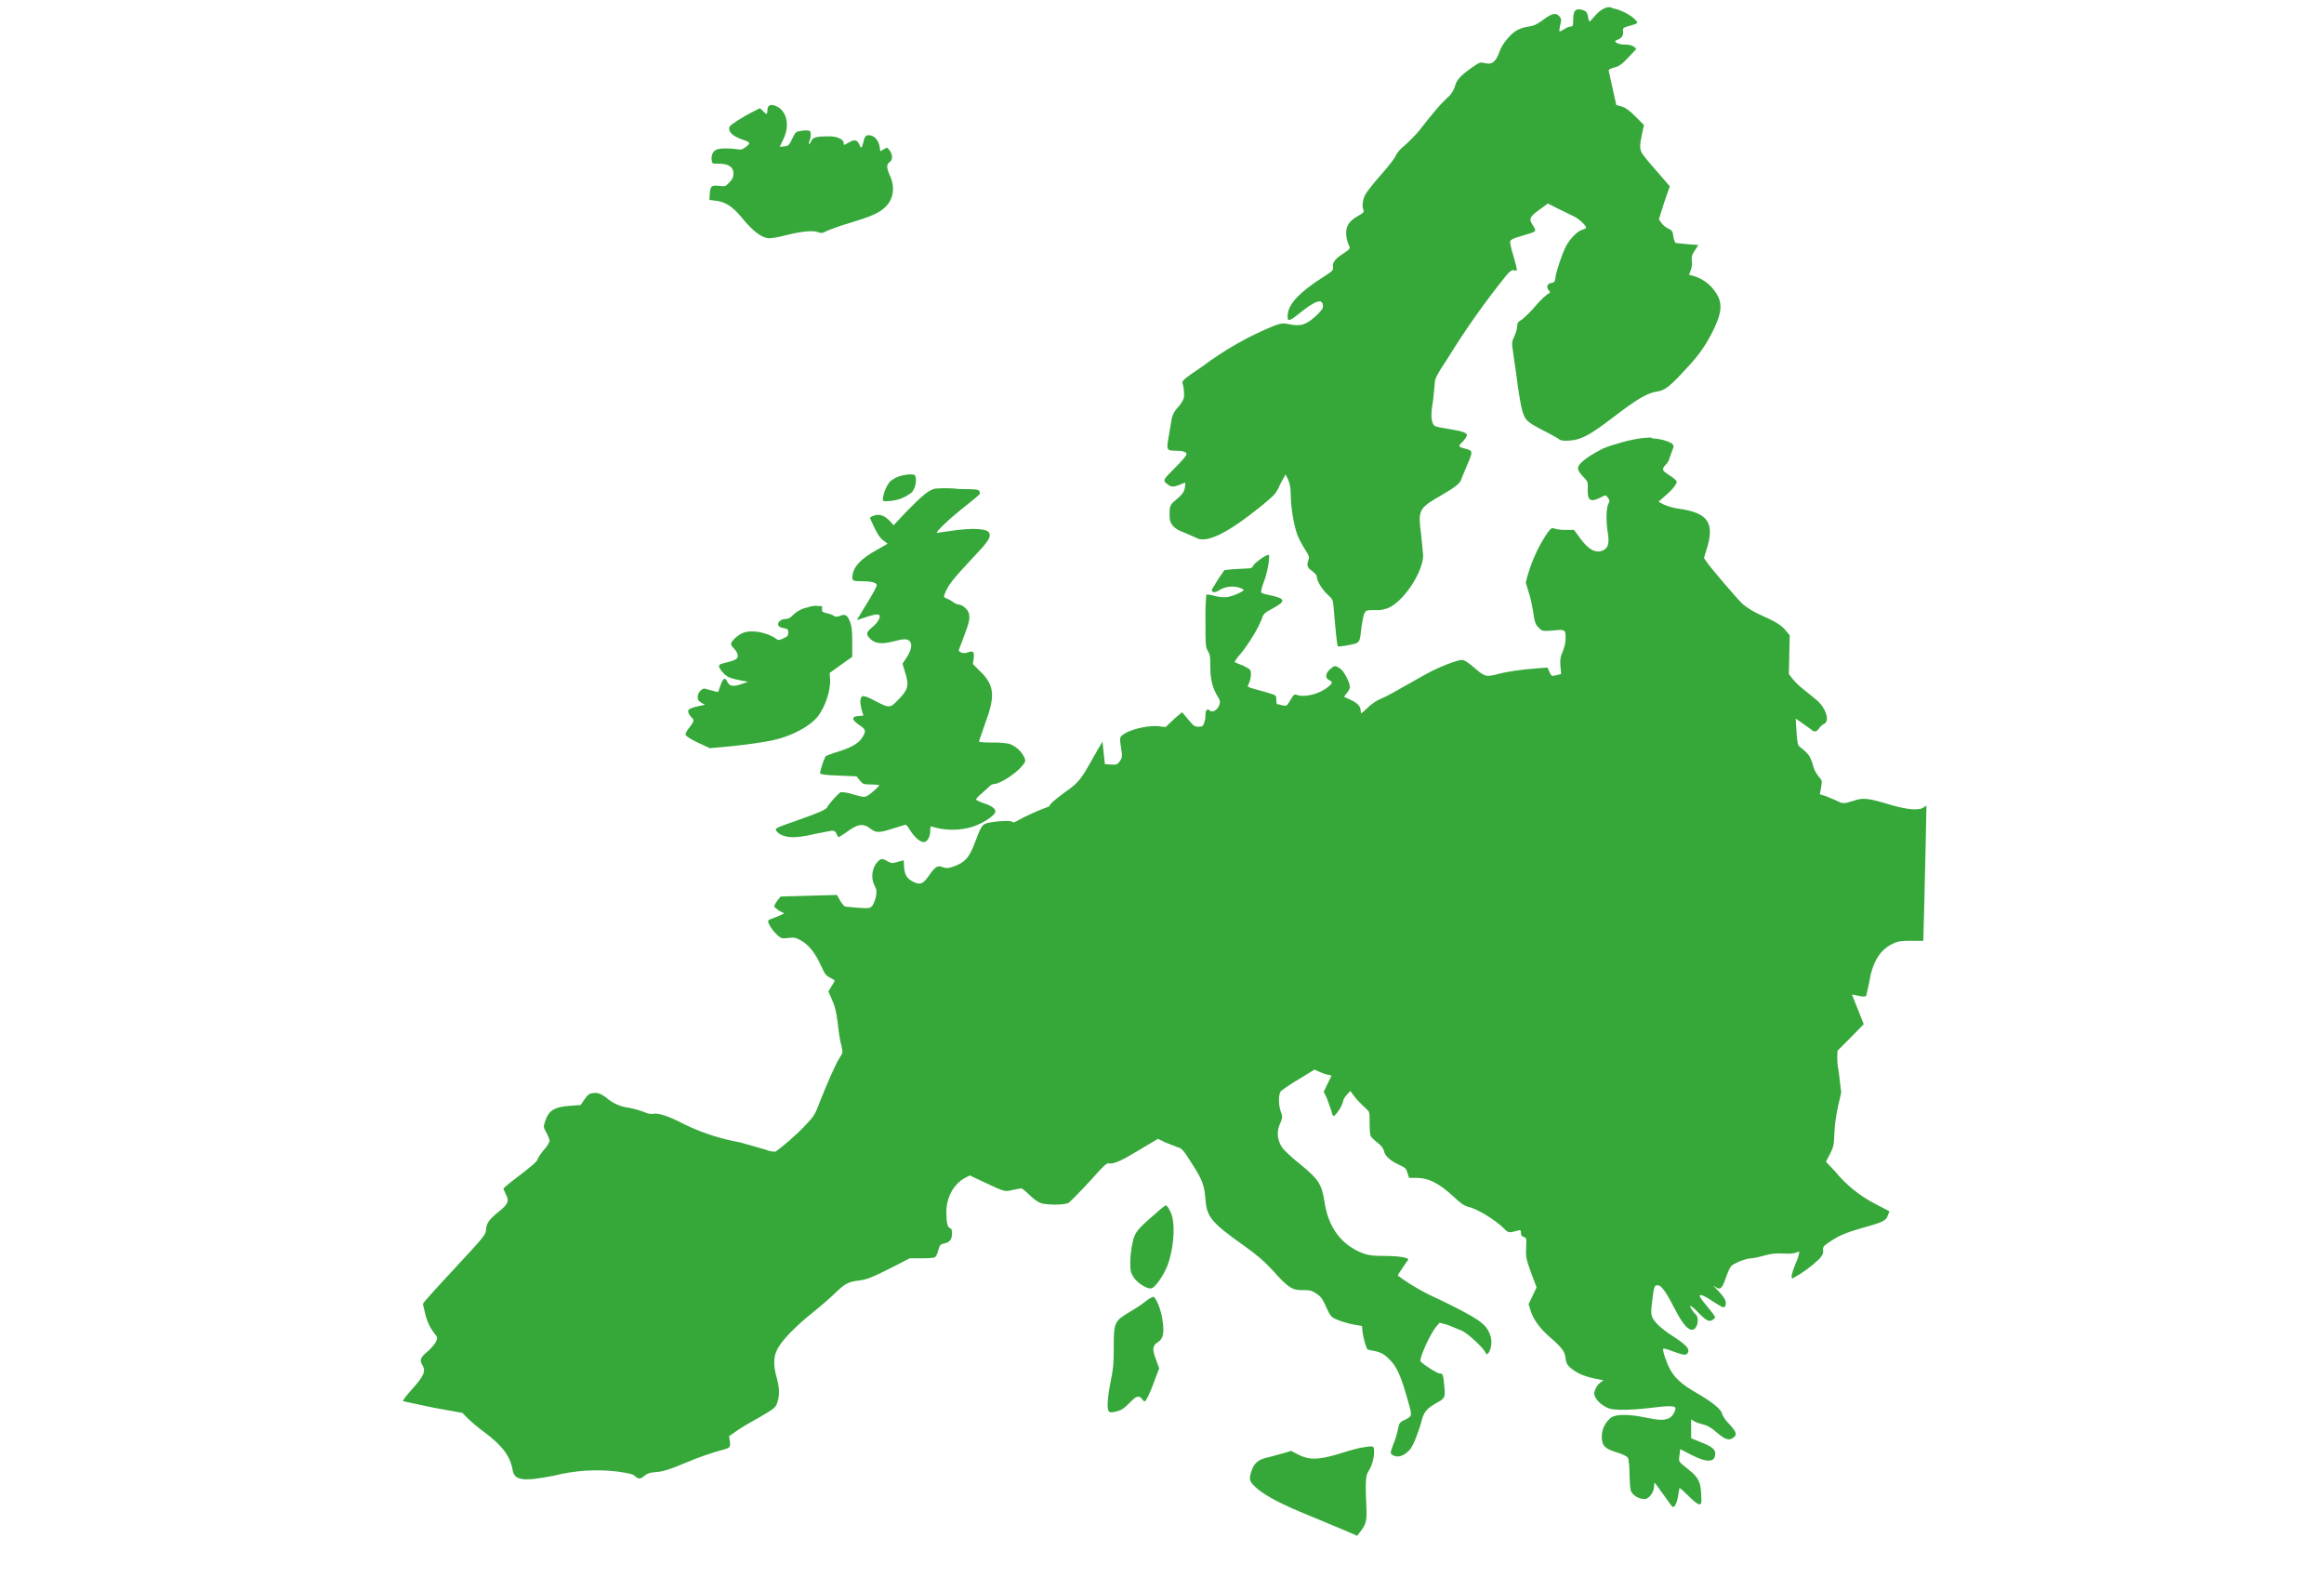 <svg width="38" height="26" viewBox="0 0 38 26" fill="none" xmlns="http://www.w3.org/2000/svg">
<g clip-path="url(#clip0_26001_4769)">
<g clip-path="url(#clip1_26001_4769)">
<path d="M26.217 0.143C26.161 0.175 26.112 0.218 26.072 0.268L25.993 0.354C25.987 0.354 25.974 0.321 25.967 0.281C25.954 0.196 25.934 0.176 25.849 0.156C25.756 0.137 25.724 0.183 25.724 0.321C25.724 0.42 25.717 0.433 25.684 0.433C25.644 0.439 25.605 0.455 25.572 0.479C25.533 0.505 25.5 0.518 25.5 0.512C25.493 0.505 25.5 0.472 25.506 0.433C25.533 0.334 25.533 0.301 25.493 0.262C25.441 0.202 25.368 0.222 25.237 0.321C25.138 0.393 25.092 0.42 25 0.433C24.933 0.442 24.869 0.462 24.809 0.492C24.704 0.545 24.559 0.722 24.52 0.841C24.46 1.012 24.395 1.064 24.27 1.031C24.204 1.012 24.191 1.018 24.059 1.11C23.875 1.242 23.816 1.308 23.789 1.413C23.766 1.488 23.72 1.555 23.658 1.604C23.553 1.702 23.434 1.841 23.21 2.13C23.151 2.202 23.046 2.308 22.98 2.367C22.895 2.433 22.842 2.499 22.822 2.545C22.803 2.591 22.691 2.735 22.572 2.867C22.454 2.999 22.342 3.143 22.316 3.196C22.276 3.288 22.27 3.387 22.296 3.439C22.309 3.459 22.289 3.485 22.204 3.531C22.053 3.617 22 3.702 22.013 3.847C22.02 3.906 22.039 3.979 22.053 4.005C22.085 4.058 22.079 4.071 21.947 4.156C21.835 4.229 21.783 4.295 21.796 4.36C21.803 4.42 21.796 4.426 21.612 4.545C21.27 4.762 21.085 4.952 21.059 5.117C21.039 5.262 21.066 5.268 21.237 5.13C21.506 4.913 21.618 4.874 21.631 4.992C21.638 5.038 21.618 5.064 21.539 5.143C21.368 5.308 21.27 5.341 21.085 5.301C20.987 5.281 20.96 5.281 20.842 5.321C20.42 5.492 20.022 5.718 19.658 5.992C19.362 6.189 19.322 6.229 19.335 6.262C19.362 6.347 19.368 6.459 19.355 6.512C19.332 6.568 19.299 6.619 19.256 6.663C19.196 6.725 19.159 6.807 19.151 6.893L19.105 7.163C19.072 7.347 19.079 7.367 19.21 7.367C19.342 7.367 19.401 7.387 19.401 7.426C19.401 7.446 19.316 7.545 19.21 7.65C19.039 7.821 19.026 7.841 19.046 7.874C19.059 7.893 19.092 7.92 19.125 7.939C19.178 7.966 19.204 7.959 19.349 7.9C19.381 7.88 19.388 7.887 19.375 7.966C19.362 8.045 19.335 8.084 19.191 8.202C19.131 8.255 19.118 8.295 19.125 8.466C19.131 8.571 19.204 8.65 19.355 8.702L19.553 8.788C19.724 8.893 20.079 8.716 20.651 8.249C20.849 8.084 20.868 8.064 20.934 7.913L21.02 7.755L21.066 7.847C21.092 7.913 21.105 7.985 21.105 8.091C21.105 8.281 21.151 8.558 21.204 8.716C21.224 8.781 21.283 8.893 21.329 8.966C21.401 9.077 21.414 9.11 21.395 9.15C21.362 9.242 21.375 9.281 21.454 9.334C21.5 9.367 21.533 9.406 21.533 9.433C21.533 9.499 21.618 9.637 21.71 9.722C21.796 9.801 21.796 9.801 21.809 9.959C21.835 10.281 21.862 10.551 21.875 10.564C21.881 10.571 21.96 10.564 22.053 10.545C22.243 10.505 22.23 10.525 22.263 10.242C22.276 10.15 22.296 10.051 22.309 10.025C22.335 9.979 22.342 9.972 22.487 9.972C22.573 9.979 22.66 9.96 22.737 9.92C22.987 9.781 23.27 9.334 23.27 9.077L23.237 8.735C23.184 8.334 23.197 8.308 23.566 8.097C23.783 7.972 23.875 7.9 23.888 7.847L23.98 7.624C24.085 7.387 24.085 7.367 23.98 7.341C23.835 7.301 23.835 7.301 23.914 7.222C23.945 7.192 23.969 7.156 23.987 7.117C23.987 7.077 23.921 7.051 23.724 7.018C23.447 6.972 23.454 6.972 23.428 6.92C23.395 6.847 23.401 6.722 23.434 6.531L23.46 6.275C23.46 6.189 23.48 6.15 23.678 5.847C23.969 5.376 24.29 4.923 24.638 4.492C24.697 4.426 24.73 4.406 24.763 4.42C24.816 4.433 24.816 4.433 24.75 4.196C24.725 4.121 24.705 4.044 24.691 3.966C24.691 3.92 24.724 3.9 24.914 3.847C25.131 3.781 25.125 3.788 25.072 3.696C24.993 3.577 25.006 3.551 25.164 3.433L25.309 3.327L25.48 3.413L25.737 3.538C25.816 3.577 25.934 3.683 25.934 3.722C25.934 3.735 25.908 3.742 25.875 3.755C25.796 3.775 25.678 3.893 25.605 4.025C25.546 4.143 25.454 4.406 25.434 4.531C25.428 4.597 25.414 4.617 25.375 4.624C25.303 4.63 25.276 4.689 25.322 4.742C25.355 4.781 25.355 4.781 25.296 4.814C25.226 4.871 25.162 4.935 25.105 5.005C25.033 5.091 24.934 5.183 24.895 5.216C24.822 5.262 24.809 5.275 24.809 5.327C24.803 5.384 24.787 5.44 24.763 5.492C24.717 5.591 24.717 5.597 24.743 5.775L24.796 6.143C24.822 6.36 24.862 6.61 24.888 6.702C24.934 6.867 24.96 6.893 25.224 7.031C25.368 7.104 25.493 7.176 25.506 7.189C25.526 7.202 25.585 7.209 25.664 7.202C25.855 7.189 25.993 7.117 26.395 6.808C26.776 6.518 26.941 6.42 27.099 6.4C27.224 6.38 27.303 6.321 27.585 6.012C27.796 5.788 27.914 5.61 28.039 5.347C28.138 5.13 28.158 4.992 28.099 4.86C28.06 4.778 28.004 4.704 27.935 4.644C27.866 4.584 27.785 4.539 27.697 4.512L27.618 4.492L27.645 4.42C27.664 4.367 27.671 4.314 27.664 4.268C27.658 4.202 27.658 4.176 27.71 4.097L27.77 4.005L27.599 3.992L27.401 3.972C27.388 3.966 27.368 3.92 27.362 3.867C27.349 3.775 27.342 3.768 27.276 3.735C27.232 3.714 27.194 3.682 27.164 3.643L27.125 3.584L27.21 3.314L27.303 3.045L27.092 2.801C26.974 2.67 26.862 2.531 26.849 2.505C26.809 2.439 26.809 2.374 26.849 2.189L26.881 2.045L26.743 1.906C26.645 1.808 26.585 1.762 26.52 1.742L26.428 1.716L26.368 1.446L26.303 1.15C26.303 1.137 26.342 1.117 26.395 1.104C26.474 1.084 26.52 1.051 26.625 0.939L26.756 0.801L26.717 0.762C26.673 0.737 26.623 0.726 26.572 0.729C26.525 0.731 26.478 0.722 26.434 0.702C26.401 0.676 26.401 0.67 26.447 0.65C26.52 0.624 26.546 0.577 26.539 0.512C26.533 0.459 26.539 0.452 26.631 0.426C26.796 0.38 26.789 0.38 26.743 0.327C26.678 0.249 26.48 0.15 26.375 0.137C26.322 0.104 26.276 0.117 26.217 0.143ZM12.559 1.749C12.552 1.772 12.547 1.796 12.546 1.821C12.546 1.874 12.533 1.874 12.474 1.814L12.428 1.768L12.296 1.834C12.118 1.926 11.947 2.038 11.928 2.071C11.901 2.156 11.98 2.229 12.158 2.288C12.27 2.327 12.276 2.341 12.197 2.4C12.138 2.446 12.118 2.452 12.053 2.439C11.928 2.42 11.75 2.42 11.704 2.452C11.651 2.479 11.625 2.551 11.638 2.624C11.645 2.676 11.651 2.676 11.757 2.676C11.908 2.676 11.993 2.729 11.993 2.834C11.993 2.893 11.98 2.926 11.928 2.979C11.862 3.051 11.855 3.051 11.757 3.038C11.632 3.025 11.618 3.038 11.605 3.17L11.599 3.268L11.704 3.281C11.868 3.301 11.987 3.38 12.151 3.584C12.316 3.781 12.441 3.874 12.553 3.893C12.599 3.9 12.717 3.88 12.842 3.847C13.105 3.781 13.296 3.762 13.375 3.795C13.428 3.814 13.447 3.814 13.52 3.775C13.566 3.755 13.737 3.689 13.901 3.643C14.243 3.538 14.368 3.485 14.467 3.393C14.612 3.262 14.638 3.064 14.553 2.874C14.493 2.749 14.493 2.683 14.546 2.65C14.599 2.617 14.599 2.525 14.546 2.459C14.507 2.406 14.507 2.406 14.454 2.439L14.395 2.472L14.382 2.393C14.368 2.308 14.309 2.229 14.243 2.216C14.164 2.196 14.138 2.222 14.118 2.321C14.092 2.426 14.079 2.433 14.053 2.367C14.02 2.288 13.974 2.275 13.895 2.321L13.809 2.367C13.803 2.374 13.796 2.36 13.796 2.341C13.796 2.275 13.684 2.222 13.526 2.229C13.342 2.229 13.289 2.249 13.263 2.308C13.237 2.374 13.21 2.367 13.237 2.301C13.263 2.235 13.263 2.156 13.237 2.137C13.195 2.13 13.153 2.13 13.112 2.137C13.013 2.15 13.007 2.156 12.954 2.268C12.901 2.38 12.888 2.387 12.822 2.393L12.75 2.4L12.809 2.275C12.901 2.084 12.882 1.887 12.757 1.775C12.671 1.709 12.579 1.696 12.559 1.749Z" fill="#36A83A"/>
<path d="M26.849 7.162C26.678 7.181 26.389 7.26 26.224 7.326C26.133 7.37 26.045 7.42 25.961 7.477C25.77 7.615 25.764 7.662 25.882 7.787C25.961 7.872 25.968 7.872 25.961 7.99C25.954 8.188 26.007 8.221 26.191 8.122C26.257 8.089 26.257 8.089 26.29 8.135C26.323 8.181 26.323 8.188 26.296 8.24C26.264 8.313 26.257 8.517 26.29 8.714C26.316 8.879 26.296 8.958 26.211 8.997C26.093 9.05 25.968 8.984 25.829 8.787L25.737 8.662H25.606C25.544 8.664 25.482 8.658 25.421 8.642C25.382 8.622 25.362 8.629 25.303 8.708C25.137 8.956 25.016 9.232 24.948 9.523L24.994 9.675C25.014 9.727 25.046 9.865 25.066 9.984C25.093 10.175 25.106 10.208 25.158 10.26C25.218 10.319 25.218 10.319 25.395 10.306C25.599 10.287 25.599 10.287 25.599 10.451C25.599 10.51 25.579 10.583 25.553 10.648C25.514 10.741 25.507 10.767 25.514 10.885L25.527 11.017L25.448 11.037C25.369 11.056 25.369 11.056 25.336 10.984L25.303 10.912L25.132 10.925C24.869 10.944 24.645 10.977 24.474 11.023C24.29 11.069 24.277 11.063 24.079 10.892C24 10.826 23.941 10.787 23.908 10.787C23.823 10.787 23.507 10.912 23.31 11.023L22.889 11.26C22.764 11.333 22.625 11.405 22.573 11.425C22.52 11.444 22.428 11.504 22.362 11.569C22.257 11.668 22.25 11.675 22.25 11.629C22.25 11.55 22.204 11.497 22.093 11.444L21.981 11.392C21.974 11.385 21.994 11.366 22.02 11.333C22.046 11.3 22.073 11.26 22.073 11.234C22.073 11.155 21.974 10.964 21.908 10.925C21.829 10.872 21.816 10.879 21.744 10.944C21.671 11.01 21.665 11.083 21.731 11.116C21.796 11.148 21.79 11.168 21.718 11.227C21.573 11.346 21.336 11.405 21.204 11.359C21.165 11.346 21.152 11.352 21.099 11.444C21.04 11.543 21.04 11.543 20.968 11.53C20.94 11.521 20.911 11.514 20.882 11.51C20.875 11.51 20.869 11.477 20.869 11.438C20.869 11.366 20.869 11.366 20.737 11.326L20.507 11.26C20.448 11.247 20.402 11.227 20.402 11.221C20.408 11.198 20.417 11.176 20.428 11.155C20.445 11.113 20.454 11.069 20.454 11.023C20.454 10.944 20.448 10.944 20.336 10.885L20.191 10.826C20.178 10.826 20.218 10.76 20.29 10.681C20.415 10.53 20.573 10.273 20.632 10.116C20.658 10.03 20.678 10.017 20.823 9.938C21.033 9.826 21.02 9.78 20.75 9.727C20.691 9.714 20.639 9.701 20.625 9.688C20.612 9.675 20.632 9.596 20.671 9.497C20.731 9.339 20.77 9.069 20.744 9.069C20.698 9.069 20.533 9.188 20.5 9.234C20.474 9.287 20.461 9.293 20.369 9.293L20.145 9.306L20.02 9.319L19.921 9.464L19.816 9.635C19.803 9.688 19.869 9.694 19.935 9.648C19.981 9.62 20.034 9.601 20.088 9.593C20.142 9.585 20.197 9.588 20.25 9.602C20.296 9.615 20.336 9.635 20.336 9.642C20.336 9.668 20.158 9.747 20.066 9.76C19.995 9.766 19.924 9.759 19.856 9.74C19.79 9.721 19.731 9.714 19.724 9.721C19.712 9.863 19.708 10.006 19.711 10.148C19.711 10.55 19.711 10.569 19.75 10.642C19.79 10.708 19.79 10.747 19.79 10.905C19.79 11.109 19.829 11.254 19.915 11.392C19.954 11.458 19.954 11.471 19.935 11.53C19.902 11.609 19.823 11.655 19.783 11.616C19.744 11.576 19.711 11.602 19.711 11.681C19.711 11.721 19.704 11.78 19.691 11.813C19.671 11.866 19.665 11.879 19.599 11.879C19.533 11.879 19.514 11.866 19.428 11.76L19.329 11.642L19.218 11.734L19.086 11.859C19.073 11.885 19.053 11.885 18.994 11.879C18.843 11.839 18.487 11.912 18.362 12.01C18.303 12.056 18.303 12.05 18.343 12.306C18.349 12.372 18.343 12.398 18.31 12.444C18.27 12.497 18.257 12.504 18.165 12.497L18.066 12.491L18.046 12.306L18.027 12.122L17.961 12.234L17.796 12.523C17.671 12.741 17.612 12.813 17.421 12.944C17.257 13.063 17.158 13.148 17.158 13.181C16.968 13.249 16.783 13.333 16.606 13.431C16.597 13.438 16.587 13.442 16.576 13.442C16.565 13.442 16.555 13.438 16.546 13.431C16.507 13.405 16.191 13.431 16.112 13.464C16.053 13.491 16.027 13.543 15.941 13.773C15.849 14.023 15.77 14.109 15.56 14.175C15.494 14.194 15.467 14.194 15.415 14.175C15.336 14.142 15.29 14.162 15.185 14.319C15.086 14.458 15.04 14.471 14.915 14.405C14.823 14.352 14.79 14.293 14.783 14.168L14.777 14.063L14.678 14.089C14.586 14.116 14.579 14.116 14.507 14.076C14.421 14.023 14.389 14.03 14.316 14.129C14.284 14.182 14.265 14.242 14.263 14.305C14.261 14.367 14.274 14.428 14.303 14.484C14.336 14.543 14.336 14.569 14.323 14.655C14.312 14.708 14.292 14.759 14.264 14.806C14.224 14.846 14.211 14.852 14.033 14.839L13.816 14.819C13.784 14.791 13.757 14.758 13.737 14.721L13.685 14.629L13.224 14.642L12.764 14.655L12.711 14.721C12.689 14.749 12.671 14.78 12.658 14.813C12.658 14.826 12.698 14.859 12.737 14.885L12.823 14.931L12.737 14.971L12.606 15.023C12.579 15.03 12.56 15.043 12.56 15.056C12.56 15.102 12.619 15.194 12.691 15.267C12.77 15.339 12.77 15.346 12.889 15.333C12.987 15.319 13.014 15.326 13.106 15.379C13.231 15.451 13.336 15.589 13.428 15.793C13.481 15.912 13.507 15.951 13.566 15.977L13.645 16.023C13.652 16.03 13.632 16.069 13.599 16.116L13.546 16.208L13.606 16.346C13.652 16.444 13.671 16.53 13.698 16.721C13.711 16.859 13.737 17.023 13.757 17.089C13.783 17.208 13.783 17.208 13.731 17.287C13.665 17.385 13.52 17.721 13.408 18.004C13.329 18.214 13.316 18.241 13.165 18.398C13.04 18.537 12.77 18.767 12.678 18.826C12.624 18.826 12.57 18.815 12.52 18.793L12.106 18.675C11.789 18.619 11.481 18.519 11.191 18.379C10.928 18.241 10.764 18.188 10.671 18.208C10.626 18.21 10.581 18.201 10.54 18.181C10.459 18.15 10.375 18.126 10.29 18.109C10.148 18.093 10.014 18.034 9.908 17.938C9.842 17.892 9.796 17.866 9.744 17.866C9.645 17.866 9.619 17.879 9.553 17.977L9.494 18.063L9.316 18.076C9.053 18.096 8.967 18.155 8.908 18.346C8.882 18.418 8.889 18.431 8.935 18.517C8.958 18.558 8.976 18.602 8.987 18.648C8.968 18.703 8.936 18.752 8.895 18.793C8.842 18.859 8.796 18.925 8.79 18.951C8.777 18.991 8.704 19.056 8.375 19.306C8.296 19.366 8.231 19.425 8.231 19.431L8.27 19.523C8.329 19.622 8.31 19.681 8.178 19.787C8 19.931 7.954 19.991 7.948 20.096C7.941 20.188 7.921 20.208 7.428 20.741C7.145 21.043 6.915 21.3 6.915 21.313L6.948 21.458C6.981 21.602 7.033 21.708 7.106 21.8C7.158 21.866 7.158 21.866 7.125 21.938C7.106 21.977 7.046 22.043 6.987 22.096C6.875 22.188 6.856 22.234 6.908 22.319C6.967 22.412 6.928 22.497 6.744 22.701C6.645 22.813 6.579 22.892 6.592 22.905L7.086 23.01L7.56 23.096L7.658 23.194C7.711 23.247 7.829 23.346 7.921 23.412C8.211 23.629 8.342 23.8 8.382 24.03C8.408 24.201 8.553 24.221 9.06 24.122C9.401 24.035 9.756 24.013 10.106 24.056C10.283 24.083 10.349 24.096 10.382 24.129C10.435 24.181 10.474 24.181 10.54 24.122C10.579 24.089 10.625 24.069 10.731 24.063C10.836 24.056 10.941 24.023 11.178 23.925C11.406 23.826 11.642 23.745 11.882 23.681C11.941 23.648 11.941 23.648 11.935 23.563L11.921 23.477L12.053 23.385C12.125 23.333 12.296 23.234 12.428 23.162C12.632 23.043 12.671 23.017 12.698 22.958C12.75 22.826 12.75 22.708 12.704 22.537C12.639 22.306 12.645 22.168 12.724 22.03C12.81 21.885 13.007 21.681 13.303 21.444C13.435 21.339 13.592 21.201 13.658 21.135C13.816 20.984 13.869 20.951 14.053 20.931C14.185 20.912 14.25 20.885 14.54 20.741L14.875 20.569H15.073C15.178 20.569 15.277 20.563 15.29 20.55C15.303 20.543 15.329 20.491 15.342 20.438C15.369 20.346 15.375 20.339 15.441 20.326C15.533 20.306 15.566 20.26 15.566 20.162C15.566 20.109 15.56 20.083 15.533 20.076C15.494 20.063 15.474 19.984 15.474 19.813C15.474 19.576 15.592 19.359 15.77 19.26L15.856 19.214L16.079 19.319C16.428 19.484 16.428 19.484 16.56 19.451L16.698 19.425C16.711 19.425 16.77 19.471 16.829 19.53C16.889 19.589 16.968 19.648 17.007 19.662C17.093 19.701 17.408 19.701 17.474 19.662C17.5 19.642 17.652 19.491 17.81 19.319C18.06 19.043 18.093 19.004 18.145 19.017C18.211 19.03 18.356 18.964 18.593 18.819L18.856 18.662L18.935 18.616L19.04 18.668L19.237 18.747C19.329 18.773 19.336 18.78 19.487 19.017C19.665 19.293 19.691 19.372 19.711 19.609C19.731 19.885 19.803 19.984 20.336 20.359C20.573 20.53 20.671 20.616 20.823 20.78C21.06 21.05 21.139 21.096 21.31 21.089C21.421 21.089 21.454 21.096 21.527 21.148C21.599 21.194 21.625 21.234 21.685 21.366C21.75 21.51 21.764 21.53 21.856 21.569C21.915 21.596 22.027 21.629 22.112 21.648L22.27 21.675L22.277 21.747C22.283 21.846 22.343 22.063 22.369 22.063L22.5 22.089C22.579 22.109 22.632 22.135 22.698 22.201C22.843 22.333 22.908 22.491 23.033 22.938C23.093 23.155 23.093 23.148 22.948 23.221C22.889 23.247 22.875 23.267 22.856 23.372C22.843 23.438 22.81 23.55 22.777 23.622C22.731 23.754 22.731 23.754 22.764 23.78C22.843 23.839 22.961 23.806 23.06 23.688C23.106 23.635 23.198 23.405 23.25 23.208C23.283 23.076 23.343 23.017 23.481 22.938C23.625 22.859 23.632 22.846 23.619 22.688C23.599 22.464 23.593 22.451 23.54 22.451C23.507 22.451 23.349 22.359 23.231 22.26C23.191 22.234 23.369 21.833 23.481 21.688L23.54 21.622L23.665 21.655L23.908 21.754C24.02 21.813 24.244 22.023 24.29 22.109C24.31 22.148 24.31 22.148 24.343 22.109C24.389 22.043 24.402 21.905 24.362 21.813C24.296 21.635 24.178 21.556 23.533 21.241C23.294 21.136 23.067 21.006 22.856 20.852C22.856 20.839 22.895 20.78 22.941 20.714L23.027 20.589C23.027 20.556 22.856 20.53 22.645 20.53C22.461 20.53 22.389 20.523 22.296 20.491C21.941 20.359 21.718 20.069 21.658 19.648C21.612 19.359 21.566 19.28 21.25 19.023C21.162 18.954 21.079 18.88 21 18.8C20.945 18.742 20.91 18.669 20.898 18.59C20.886 18.511 20.899 18.43 20.935 18.359C20.974 18.26 20.974 18.247 20.941 18.168C20.902 18.056 20.902 17.872 20.948 17.833C21.04 17.763 21.137 17.699 21.237 17.642L21.494 17.484L21.579 17.523C21.625 17.543 21.691 17.569 21.718 17.569C21.744 17.569 21.77 17.583 21.77 17.589L21.704 17.721L21.645 17.846L21.698 17.958L21.77 18.162C21.783 18.221 21.796 18.247 21.816 18.241C21.884 18.175 21.934 18.094 21.961 18.004C21.961 17.984 21.987 17.931 22.02 17.898L22.079 17.833L22.132 17.905C22.185 17.977 22.231 18.023 22.336 18.122C22.395 18.175 22.395 18.175 22.395 18.359C22.395 18.458 22.402 18.556 22.415 18.576C22.428 18.596 22.474 18.642 22.527 18.681C22.586 18.727 22.619 18.773 22.632 18.819C22.645 18.898 22.737 18.977 22.882 19.043C22.981 19.089 22.994 19.102 23.014 19.175L23.04 19.254H23.152C23.362 19.254 23.527 19.339 23.777 19.569C23.882 19.668 23.935 19.708 24.007 19.727C24.158 19.76 24.454 19.944 24.593 20.083C24.665 20.155 24.671 20.155 24.816 20.116C24.862 20.102 24.869 20.109 24.869 20.155C24.869 20.194 24.882 20.208 24.915 20.221C24.961 20.234 24.961 20.241 24.954 20.392C24.948 20.543 24.948 20.563 25.033 20.8L25.125 21.043L25.06 21.181L24.994 21.319L25.027 21.425C25.073 21.569 25.178 21.714 25.336 21.852C25.54 22.03 25.586 22.089 25.599 22.201C25.606 22.273 25.625 22.313 25.671 22.352C25.77 22.438 25.882 22.491 26.053 22.53L26.218 22.563L26.165 22.602C26.13 22.63 26.103 22.666 26.086 22.708C26.06 22.767 26.06 22.787 26.086 22.839C26.119 22.912 26.218 22.991 26.31 23.023C26.402 23.056 26.685 23.05 26.961 23.017C27.27 22.977 27.395 22.977 27.395 23.017C27.395 23.083 27.336 23.168 27.277 23.188C27.191 23.221 27.112 23.214 26.889 23.168C26.632 23.116 26.435 23.116 26.349 23.168C26.3 23.205 26.26 23.253 26.233 23.307C26.205 23.362 26.191 23.423 26.191 23.484C26.191 23.629 26.237 23.681 26.435 23.741C26.54 23.773 26.606 23.806 26.619 23.833C26.632 23.852 26.645 23.984 26.645 24.122C26.652 24.339 26.658 24.379 26.698 24.418C26.724 24.446 26.755 24.468 26.79 24.483C26.826 24.498 26.863 24.505 26.902 24.504C26.968 24.497 27.046 24.385 27.046 24.3C27.046 24.267 27.053 24.241 27.06 24.241L27.204 24.438C27.277 24.543 27.343 24.635 27.356 24.635C27.389 24.635 27.428 24.543 27.441 24.438L27.461 24.326C27.468 24.319 27.533 24.379 27.606 24.451C27.691 24.537 27.757 24.589 27.783 24.589C27.823 24.589 27.823 24.583 27.816 24.425C27.81 24.227 27.764 24.142 27.619 24.03C27.441 23.885 27.448 23.905 27.461 23.793L27.474 23.688L27.652 23.78C27.908 23.912 28.046 23.912 28.046 23.76C28.046 23.688 27.987 23.642 27.796 23.569L27.652 23.51V23.201L27.704 23.234C27.737 23.254 27.803 23.273 27.856 23.287C27.915 23.3 27.994 23.346 28.066 23.412C28.204 23.53 28.264 23.55 28.329 23.51C28.408 23.458 28.402 23.418 28.277 23.28C28.227 23.233 28.187 23.177 28.158 23.116C28.158 23.05 28.007 22.925 27.77 22.787C27.481 22.622 27.356 22.51 27.27 22.306C27.204 22.148 27.178 22.043 27.204 22.043C27.211 22.043 27.29 22.063 27.369 22.096C27.54 22.155 27.573 22.162 27.599 22.109C27.632 22.05 27.573 21.984 27.349 21.839C27.244 21.773 27.119 21.675 27.079 21.622C26.987 21.517 26.987 21.484 27.02 21.227C27.046 21.023 27.053 21.01 27.106 21.01C27.165 21.01 27.237 21.109 27.382 21.392C27.54 21.701 27.658 21.806 27.731 21.694C27.77 21.635 27.77 21.523 27.731 21.491C27.685 21.451 27.619 21.346 27.639 21.346C27.652 21.346 27.718 21.398 27.783 21.471C27.915 21.602 27.954 21.616 28.02 21.563C28.06 21.53 28.073 21.55 27.843 21.267C27.737 21.135 27.803 21.135 28.007 21.273C28.152 21.366 28.185 21.385 28.204 21.359C28.244 21.287 28.211 21.221 28.079 21.083C28.02 21.023 28 21.004 28.04 21.03C28.125 21.096 28.158 21.069 28.218 20.892C28.244 20.813 28.283 20.727 28.303 20.701C28.349 20.648 28.553 20.569 28.632 20.569C28.665 20.569 28.757 20.55 28.849 20.523C28.974 20.491 29.04 20.484 29.165 20.491C29.257 20.497 29.336 20.491 29.362 20.477C29.389 20.464 29.415 20.458 29.421 20.464C29.412 20.528 29.392 20.59 29.362 20.648C29.296 20.813 29.277 20.898 29.31 20.898C29.468 20.813 29.614 20.707 29.744 20.583C29.803 20.517 29.816 20.491 29.81 20.438C29.803 20.385 29.816 20.366 29.908 20.306C30.086 20.188 30.171 20.155 30.461 20.069C30.796 19.977 30.843 19.951 30.869 19.866L30.895 19.8L30.665 19.681C30.409 19.549 30.182 19.366 30 19.142L29.856 18.991L29.921 18.866C29.981 18.747 29.987 18.721 29.994 18.53C30 18.385 30.02 18.247 30.053 18.089L30.106 17.859L30.066 17.523C30.042 17.409 30.036 17.291 30.046 17.175L30.27 16.951L30.474 16.741L30.448 16.675L30.283 16.26C30.29 16.254 30.336 16.267 30.395 16.28C30.461 16.293 30.5 16.293 30.514 16.28L30.56 16.076C30.612 15.734 30.737 15.523 30.954 15.425C31.033 15.385 31.086 15.379 31.25 15.379H31.448L31.461 14.905L31.487 13.8L31.5 13.168L31.448 13.201C31.375 13.254 31.178 13.234 30.908 13.155C30.54 13.043 30.461 13.037 30.31 13.089C30.139 13.142 30.132 13.142 30.02 13.083L29.843 13.01L29.757 12.984L29.777 12.872C29.796 12.76 29.796 12.76 29.737 12.694C29.689 12.635 29.655 12.565 29.639 12.491C29.599 12.359 29.566 12.313 29.428 12.208C29.395 12.181 29.389 12.148 29.375 11.964L29.362 11.747L29.487 11.833L29.632 11.938C29.665 11.971 29.711 11.958 29.744 11.905C29.765 11.876 29.792 11.851 29.823 11.833C29.928 11.793 29.856 11.569 29.698 11.438L29.487 11.267C29.422 11.216 29.362 11.159 29.31 11.096L29.25 11.017L29.257 10.701L29.264 10.385L29.204 10.313C29.132 10.221 29.046 10.168 28.783 10.05C28.682 10.005 28.587 9.948 28.5 9.879C28.402 9.787 27.974 9.287 27.908 9.188L27.862 9.122L27.902 8.99C28.046 8.543 27.928 8.379 27.435 8.313C27.355 8.301 27.278 8.279 27.204 8.247L27.119 8.201L27.231 8.102C27.356 7.997 27.428 7.898 27.415 7.865C27.394 7.841 27.369 7.818 27.343 7.8C27.306 7.777 27.271 7.753 27.237 7.727C27.178 7.688 27.178 7.655 27.237 7.596C27.264 7.569 27.29 7.53 27.296 7.497L27.343 7.365C27.375 7.293 27.369 7.287 27.336 7.247C27.238 7.197 27.13 7.17 27.02 7.168C27.014 7.142 26.928 7.155 26.849 7.162ZM14.685 7.793C14.633 7.812 14.586 7.841 14.546 7.879C14.486 7.96 14.448 8.055 14.435 8.155C14.435 8.194 14.441 8.201 14.56 8.188C14.69 8.178 14.815 8.127 14.915 8.043C14.964 7.975 14.985 7.89 14.974 7.806C14.961 7.76 14.954 7.754 14.869 7.754C14.81 7.76 14.731 7.773 14.685 7.793Z" fill="#36A83A"/>
<path d="M15.296 7.987C15.197 8 15.079 8.099 14.809 8.375L14.612 8.586L14.553 8.52C14.467 8.428 14.382 8.395 14.29 8.428C14.25 8.441 14.224 8.461 14.224 8.467L14.303 8.638C14.355 8.744 14.401 8.809 14.447 8.836L14.513 8.888L14.329 8.994C14.112 9.112 13.98 9.237 13.947 9.362C13.921 9.487 13.934 9.5 14.053 9.5C14.237 9.5 14.336 9.52 14.336 9.566C14.336 9.586 14.27 9.711 14.184 9.849L14.02 10.119C14.007 10.138 14.02 10.138 14.066 10.119C14.27 10.046 14.355 10.033 14.375 10.053C14.408 10.086 14.349 10.184 14.257 10.257C14.178 10.323 14.158 10.362 14.204 10.415C14.283 10.513 14.388 10.54 14.599 10.487C14.77 10.441 14.829 10.441 14.868 10.474C14.928 10.527 14.901 10.645 14.796 10.79L14.757 10.849L14.796 10.98C14.868 11.204 14.855 11.27 14.678 11.448C14.553 11.579 14.54 11.579 14.29 11.448C14.197 11.395 14.118 11.369 14.099 11.382C14.059 11.402 14.059 11.5 14.092 11.612L14.118 11.698L14.04 11.704C13.921 11.711 13.921 11.763 14.046 11.849C14.158 11.921 14.165 11.948 14.105 12.046C14.046 12.145 13.941 12.211 13.717 12.283C13.605 12.316 13.507 12.355 13.5 12.362C13.457 12.45 13.426 12.543 13.408 12.638C13.415 12.658 13.493 12.671 13.711 12.678L14.007 12.691L14.059 12.757C14.105 12.816 14.118 12.823 14.243 12.823C14.316 12.823 14.375 12.829 14.375 12.836C14.375 12.855 14.243 12.974 14.184 13.007C14.138 13.033 14.112 13.033 13.954 12.987C13.888 12.964 13.82 12.951 13.75 12.948C13.717 12.961 13.566 13.119 13.52 13.204C13.493 13.237 13.395 13.283 13.079 13.395C12.665 13.54 12.665 13.54 12.697 13.586C12.79 13.698 12.987 13.717 13.322 13.632L13.599 13.579C13.645 13.579 13.665 13.592 13.678 13.632C13.691 13.658 13.704 13.684 13.717 13.684L13.829 13.612C14.02 13.467 14.112 13.448 14.243 13.553C14.329 13.619 14.388 13.612 14.612 13.54L14.809 13.48C14.816 13.48 14.849 13.52 14.882 13.573C14.961 13.698 15.059 13.777 15.118 13.763C15.171 13.75 15.211 13.671 15.211 13.573C15.211 13.513 15.217 13.5 15.243 13.513C15.428 13.573 15.638 13.579 15.836 13.533C16.02 13.494 16.276 13.336 16.276 13.263C16.276 13.217 16.211 13.171 16.092 13.132C16.026 13.112 15.967 13.079 15.961 13.073C15.954 13.066 15.987 13.02 16.04 12.98L16.171 12.862C16.191 12.836 16.23 12.816 16.25 12.816C16.355 12.816 16.632 12.632 16.73 12.5C16.77 12.448 16.77 12.434 16.75 12.382C16.7 12.277 16.61 12.197 16.5 12.158C16.407 12.142 16.312 12.135 16.217 12.138C16.092 12.138 16.007 12.132 16.007 12.119L16.105 11.836C16.276 11.382 16.263 11.204 16.033 10.98L15.908 10.855L15.921 10.763C15.934 10.652 15.915 10.632 15.822 10.665C15.757 10.691 15.678 10.665 15.678 10.625L15.757 10.415C15.849 10.178 15.868 10.092 15.836 10.007C15.809 9.948 15.73 9.882 15.671 9.882C15.64 9.876 15.611 9.862 15.586 9.842C15.553 9.818 15.518 9.798 15.48 9.783C15.428 9.763 15.428 9.763 15.454 9.691C15.507 9.559 15.599 9.448 15.882 9.145C16.151 8.862 16.204 8.79 16.178 8.717C16.151 8.638 15.908 8.625 15.546 8.678L15.322 8.711C15.283 8.711 15.513 8.487 15.757 8.296C15.895 8.184 16.02 8.086 16.02 8.073C16.026 8.066 16.02 8.046 16.013 8.027C16 8 15.934 7.994 15.691 7.994C15.56 7.979 15.428 7.976 15.296 7.987Z" fill="#36A83A"/>
<path d="M13.211 9.927C13.113 9.945 13.023 9.994 12.954 10.066C12.921 10.098 12.889 10.118 12.842 10.118C12.764 10.118 12.698 10.184 12.731 10.23C12.744 10.25 12.783 10.263 12.823 10.27C12.882 10.283 12.889 10.289 12.889 10.342C12.889 10.388 12.875 10.408 12.81 10.434C12.744 10.467 12.724 10.467 12.698 10.447C12.56 10.342 12.303 10.289 12.158 10.342C12.066 10.375 11.954 10.48 11.954 10.526C11.954 10.546 11.974 10.579 11.994 10.592C12.014 10.612 12.04 10.645 12.053 10.677C12.086 10.75 12.053 10.783 11.928 10.816C11.77 10.855 11.757 10.862 11.757 10.888C11.757 10.934 11.836 11.02 11.895 11.059C11.928 11.079 12.014 11.105 12.092 11.118L12.231 11.145L12.119 11.184C11.987 11.23 11.921 11.217 11.889 11.138C11.856 11.066 11.823 11.085 11.783 11.197L11.744 11.309C11.737 11.316 11.691 11.302 11.645 11.289L11.52 11.256C11.467 11.256 11.408 11.329 11.408 11.395C11.408 11.441 11.421 11.46 11.467 11.487L11.527 11.52L11.408 11.546C11.342 11.559 11.277 11.585 11.264 11.598C11.237 11.625 11.264 11.684 11.31 11.73C11.356 11.77 11.349 11.796 11.27 11.895C11.231 11.941 11.204 11.993 11.211 12.013C11.217 12.033 11.296 12.085 11.408 12.138L11.606 12.23L11.836 12.21C12.185 12.177 12.52 12.131 12.671 12.092C12.954 12.026 13.237 11.875 13.362 11.723C13.494 11.566 13.586 11.276 13.573 11.098L13.566 11L13.75 10.868L13.935 10.737V10.5C13.935 10.316 13.928 10.243 13.902 10.171C13.856 10.052 13.823 10.033 13.737 10.066C13.691 10.085 13.658 10.085 13.645 10.072C13.609 10.05 13.569 10.034 13.527 10.026C13.448 10.006 13.435 10 13.441 9.954C13.448 9.908 13.441 9.901 13.369 9.908C13.349 9.894 13.264 9.908 13.211 9.927ZM18.889 19.842C18.593 20.098 18.553 20.145 18.52 20.309C18.5 20.395 18.481 20.533 18.481 20.625C18.481 20.77 18.487 20.802 18.533 20.875C18.593 20.973 18.764 21.079 18.829 21.059C18.895 21.039 19.02 20.855 19.086 20.697C19.185 20.434 19.218 20.079 19.165 19.881C19.139 19.789 19.086 19.704 19.06 19.704C19.053 19.704 18.974 19.763 18.889 19.842ZM18.744 21.263C18.698 21.302 18.573 21.388 18.468 21.447C18.218 21.598 18.211 21.618 18.211 22.033C18.211 22.283 18.204 22.368 18.165 22.559C18.112 22.816 18.093 23.033 18.132 23.072C18.152 23.092 18.178 23.092 18.257 23.072C18.336 23.052 18.382 23.02 18.468 22.934C18.579 22.816 18.625 22.802 18.678 22.875C18.691 22.895 18.711 22.908 18.718 22.908C18.737 22.908 18.81 22.763 18.889 22.539L18.954 22.368L18.902 22.223C18.836 22.052 18.843 21.993 18.941 21.934C19.02 21.881 19.04 21.783 19.007 21.572C18.987 21.414 18.902 21.204 18.856 21.197C18.816 21.214 18.778 21.236 18.744 21.263ZM22.297 23.658C22.237 23.664 22.06 23.71 21.902 23.763C21.553 23.868 21.408 23.868 21.224 23.776L21.112 23.717L20.981 23.756L20.737 23.822C20.573 23.855 20.507 23.914 20.461 24.052C20.415 24.191 20.428 24.223 20.566 24.342C20.711 24.46 20.954 24.592 21.428 24.783L22.027 25.033L22.191 25.105L22.237 25.046C22.336 24.914 22.349 24.875 22.343 24.664C22.323 24.223 22.329 24.118 22.375 24.052C22.432 23.959 22.464 23.852 22.468 23.743C22.468 23.631 22.468 23.631 22.297 23.658Z" fill="#36A83A"/>
</g>
</g>
<defs>
<clipPath id="clip0_26001_4769">
<rect width="38" height="25" fill="white" transform="translate(0 0.109)"/>
</clipPath>
<clipPath id="clip1_26001_4769">
<rect width="25" height="25" fill="white" transform="translate(6.5 0.109)"/>
</clipPath>
</defs>
</svg>
